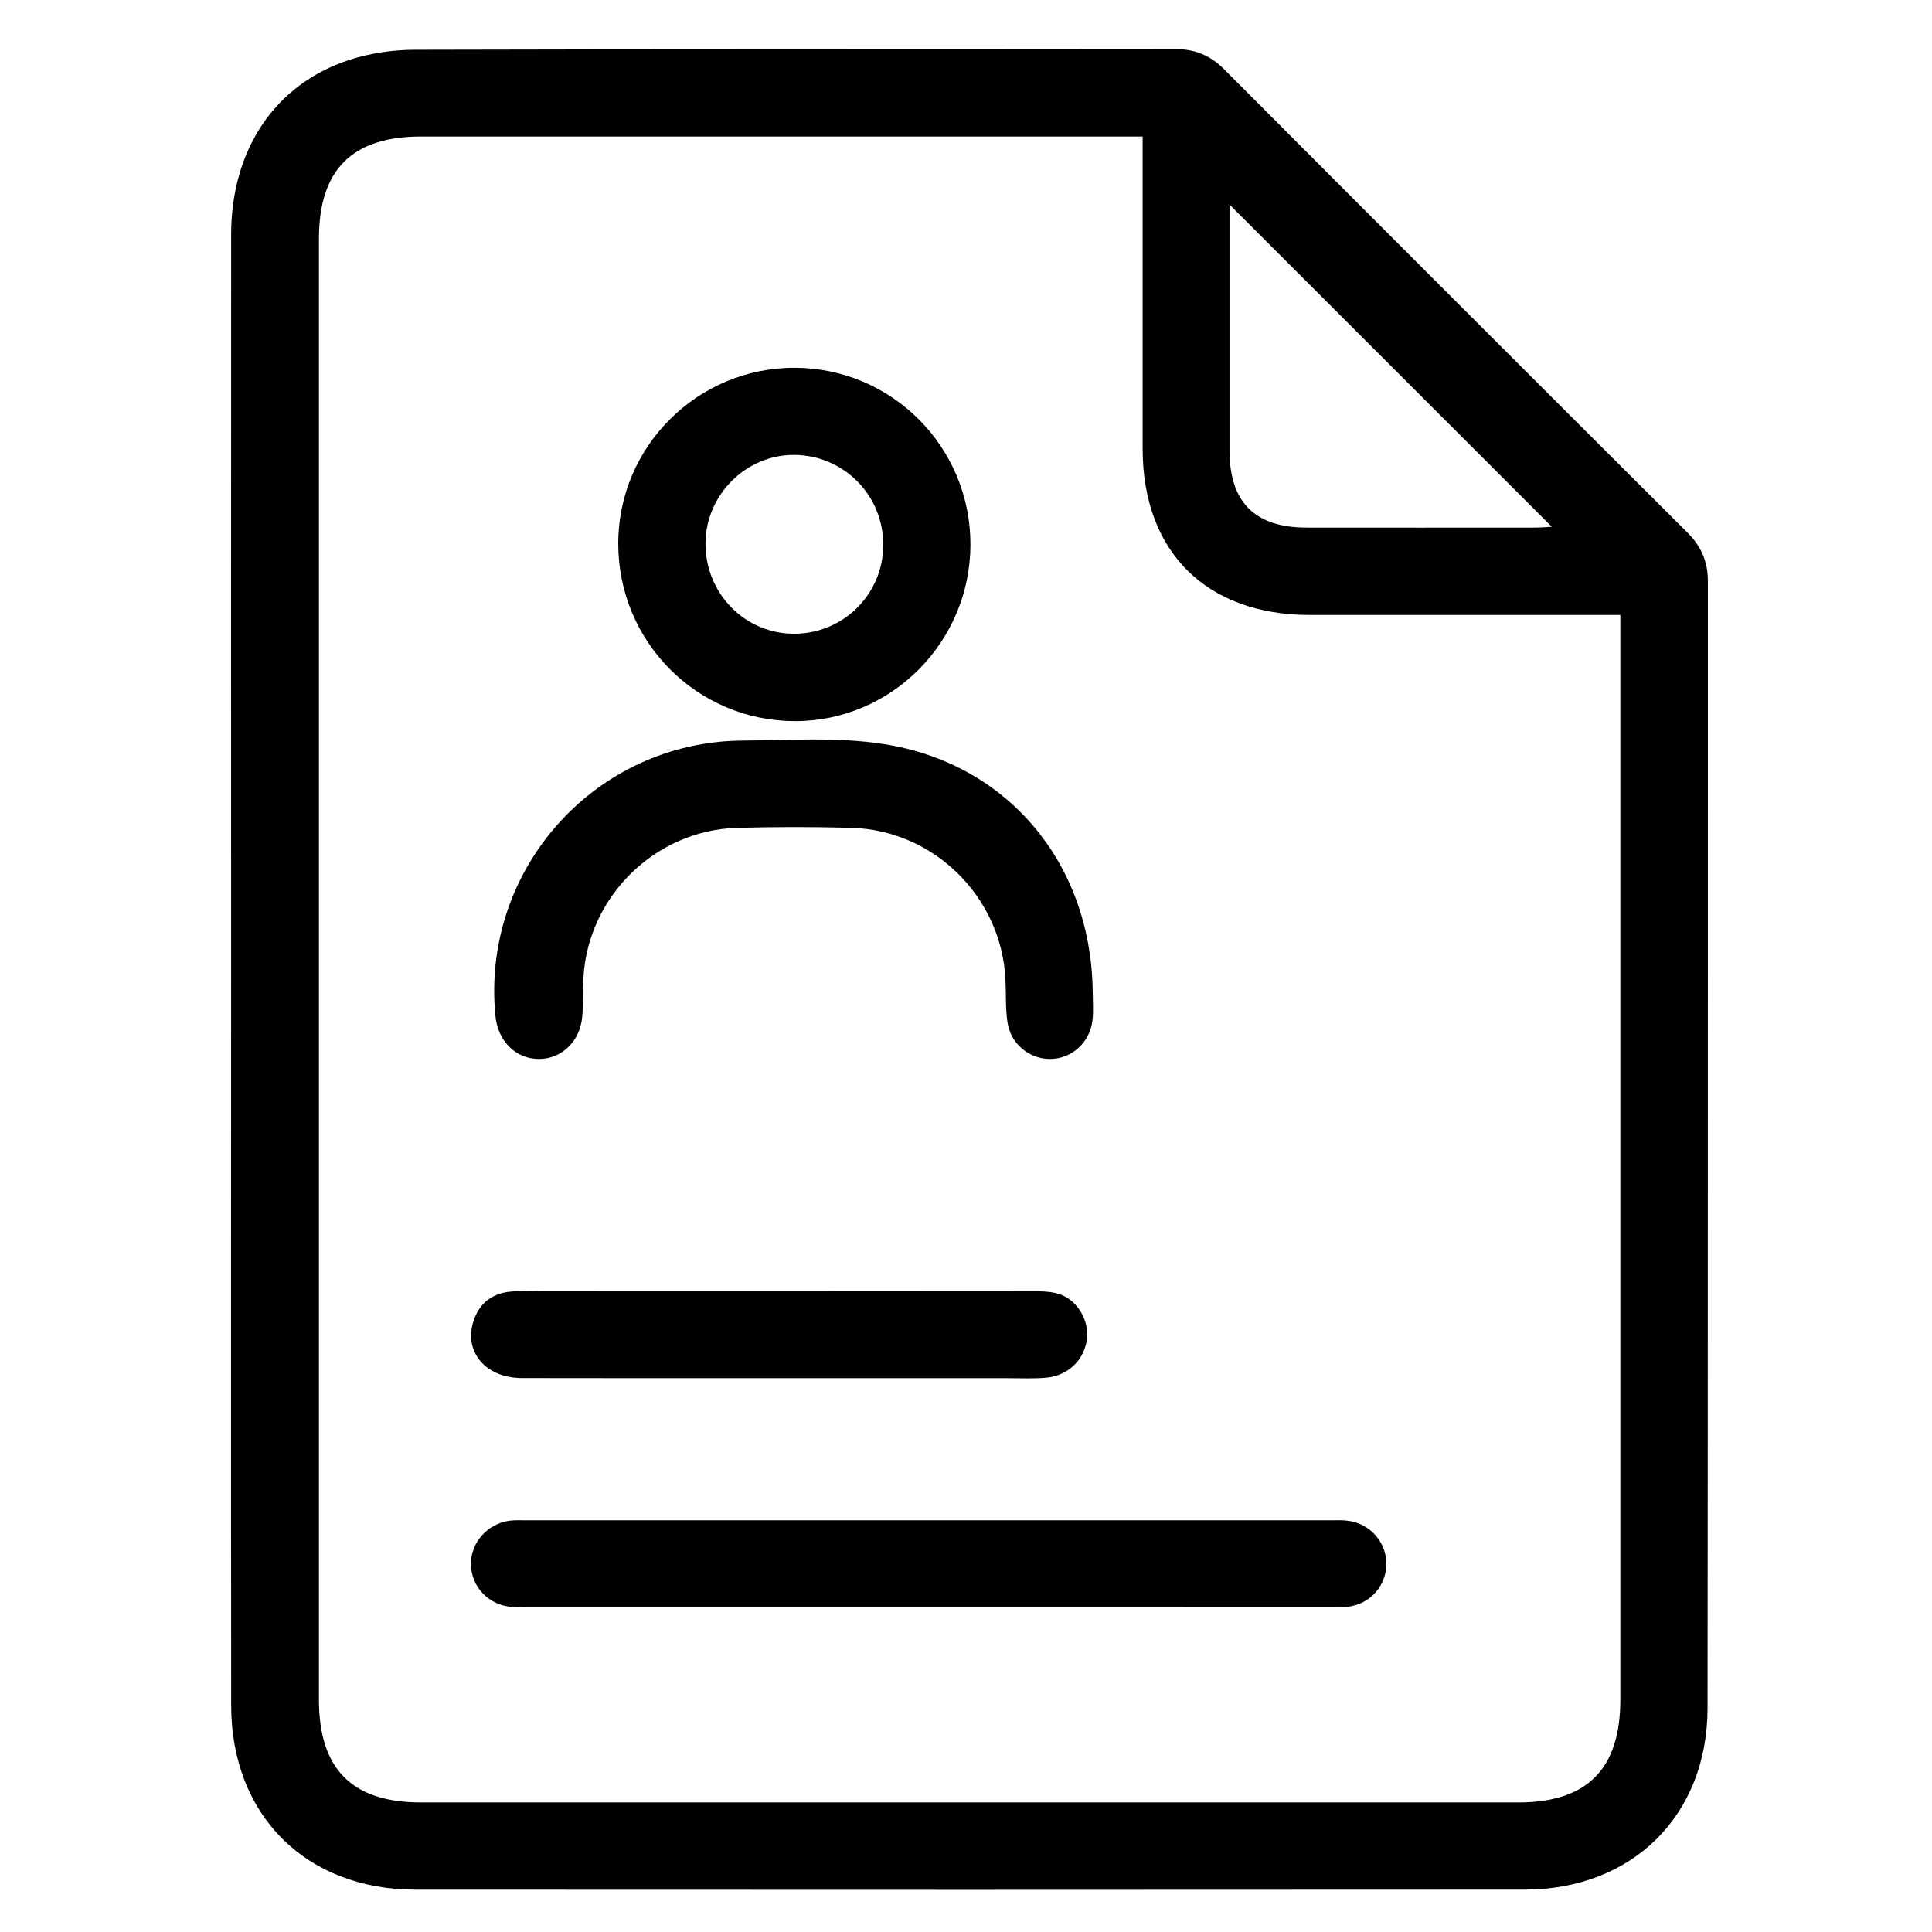 <?xml version="1.0" encoding="utf-8"?>
<!-- Generator: Adobe Illustrator 26.5.0, SVG Export Plug-In . SVG Version: 6.00 Build 0)  -->
<svg version="1.1" id="Layer_1" xmlns="http://www.w3.org/2000/svg" xmlns:xlink="http://www.w3.org/1999/xlink" x="0px" y="0px"
	 viewBox="0 0 500 500" style="enable-background:new 0 0 500 500;" xml:space="preserve">
<g>
	<path d="M59.81,250.55c0-63.28-0.03-126.57,0.01-189.85c0.01-21.88,11.27-38.85,30.44-45.15c5.37-1.77,11.28-2.65,16.94-2.67
		c65.66-0.18,131.32-0.09,196.98-0.17c5.1-0.01,9.05,1.63,12.66,5.25c39.88,40.01,79.83,79.97,119.85,119.85
		c3.63,3.61,5.31,7.58,5.31,12.65c-0.05,97.22,0.04,194.43-0.09,291.65c-0.04,27.76-19.49,46.9-47.32,46.93
		c-95.69,0.07-191.38,0.06-287.07,0.01c-28.35-0.02-47.65-19.28-47.69-47.62C59.76,377.79,59.81,314.17,59.81,250.55z M295.71,35.33
		c-2.54,0-4.53,0-6.52,0c-60.05,0-120.1,0-180.14,0c-17.92,0-26.51,8.56-26.51,26.47c-0.01,126.03-0.01,252.07,0,378.1
		c0,17.96,8.58,26.57,26.42,26.57c94.65,0,189.3,0,283.96,0c17.83,0,26.42-8.64,26.42-26.59c0.01-91.43,0-182.86,0-274.29
		c0-1.98,0-3.95,0-6.44c-2.45,0-4.28,0-6.1,0c-24.77,0-49.53,0.01-74.3,0c-26.77-0.02-43.22-16.39-43.23-43.03
		c-0.01-24.94,0-49.87,0-74.81C295.71,39.51,295.71,37.69,295.71,35.33z M318.19,52.93c0,1.33,0,2.95,0,4.57
		c0,19.68-0.01,39.35,0,59.03c0.01,13.44,6.53,19.99,19.95,20.01c19.68,0.03,39.35,0.01,59.03,0c1.61,0,3.22-0.16,4.44-0.22
		C373.8,108.51,346.06,80.79,318.19,52.93z"/>
	<path d="M240.24,415.96c-34.1,0-68.21,0-102.31,0c-1.87,0-3.74,0.06-5.6-0.1c-5.99-0.52-10.44-5.31-10.45-11.13
		c-0.01-5.53,4.27-10.39,9.93-11.16c1.34-0.18,2.71-0.12,4.07-0.12c69.56,0,139.13-0.01,208.69,0c1.53,0,3.07-0.07,4.57,0.16
		c5.67,0.87,9.78,5.76,9.65,11.36c-0.13,5.65-4.39,10.28-10.13,10.87c-1.85,0.19-3.73,0.13-5.59,0.13
		C308.78,415.96,274.51,415.96,240.24,415.96z"/>
	<path d="M282.78,255.97c0,2.71,0.26,5.45-0.05,8.12c-0.69,5.81-5.45,9.97-11.02,9.97c-5.34,0-10.14-3.89-10.97-9.47
		c-0.55-3.66-0.35-7.44-0.53-11.16c-1.05-21.35-18.55-38.64-39.94-39.19c-9.83-0.26-19.67-0.26-29.5,0.01
		c-21.14,0.57-38.63,17.74-39.78,38.81c-0.18,3.38,0,6.8-0.32,10.16c-0.62,6.42-5.45,10.92-11.34,10.84
		c-5.91-0.08-10.47-4.63-11.11-11.1c-3.76-37.96,25.79-71.02,63.95-71.3c12.19-0.09,24.61-0.97,36.55,0.9
		C260.75,197.56,282.14,223.28,282.78,255.97z"/>
	<path d="M251.15,140.89c-0.01,25.21-20.42,45.77-45.42,45.74c-25.35-0.03-45.75-20.55-45.73-46c0.02-25.1,20.56-45.53,45.71-45.45
		C230.86,95.26,251.16,115.68,251.15,140.89z M228.59,141.14c0.09-12.9-10.16-23.32-23.02-23.41c-12.48-0.09-22.95,10.34-22.99,22.9
		c-0.05,12.98,10.25,23.44,23.01,23.38C218.28,163.96,228.51,153.79,228.59,141.14z"/>
	<path d="M201.7,356.66c-22.21,0-44.43,0.04-66.64-0.02c-9.36-0.03-15.02-6.72-12.56-14.62c1.56-5,5.29-7.77,11.15-7.84
		c9.16-0.12,18.31-0.04,27.47-0.04c35.27,0,70.54-0.01,105.81,0.03c2.35,0,4.82,0.01,7.03,0.68c4.73,1.43,7.88,6.7,7.35,11.55
		c-0.59,5.38-4.74,9.59-10.43,10.13c-3.36,0.32-6.78,0.14-10.17,0.14C241.04,356.66,221.37,356.66,201.7,356.66z"/>
</g>
</svg>

